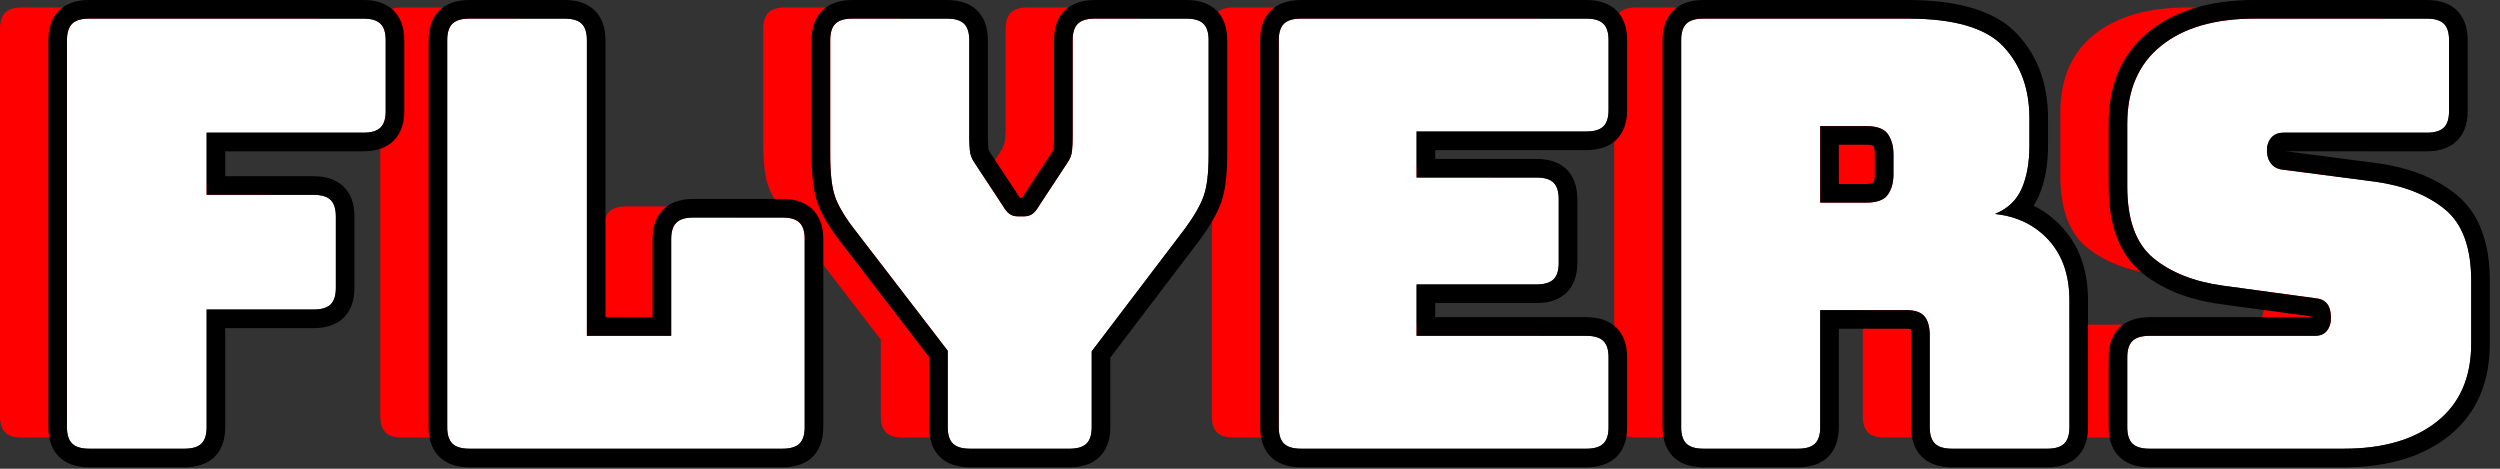 <?xml version="1.0" encoding="UTF-8" standalone="no"?>
<!DOCTYPE svg PUBLIC "-//W3C//DTD SVG 1.1//EN" "http://www.w3.org/Graphics/SVG/1.1/DTD/svg11.dtd">
<svg width="100%" height="100%" viewBox="0 0 224 42" version="1.1" xmlns="http://www.w3.org/2000/svg" xmlns:xlink="http://www.w3.org/1999/xlink" xml:space="preserve" xmlns:serif="http://www.serif.com/" style="fill-rule:evenodd;clip-rule:evenodd;stroke-linejoin:round;stroke-miterlimit:2;">
    <rect x="0" y="0" width="224" height="42" fill="#333333" stroke="none"/>
    <g transform="matrix(1,0,0,1,-366.485,-507.217)">
        <g>
            <path d="M377.015,546.422L368.47,546.422C367.772,546.422 367.266,546.27 366.954,545.967C366.642,545.664 366.485,545.173 366.485,544.495L366.485,509.811C366.485,509.133 366.642,508.642 366.954,508.339C367.266,508.036 367.772,507.884 368.47,507.884L393.058,507.884C393.757,507.884 394.262,508.036 394.574,508.339C394.887,508.642 395.043,509.133 395.043,509.811L395.043,516.18C395.043,516.858 394.887,517.349 394.574,517.652C394.262,517.956 393.757,518.107 393.058,518.107L379,518.107L379,523.674L388.593,523.674C389.291,523.674 389.797,523.825 390.109,524.129C390.421,524.432 390.578,524.923 390.578,525.601L390.578,532.024C390.578,532.702 390.421,533.192 390.109,533.496C389.797,533.799 389.291,533.951 388.593,533.951L379,533.951L379,544.495C379,545.173 378.844,545.664 378.531,545.967C378.219,546.27 377.714,546.422 377.015,546.422ZM430.602,546.422L402.541,546.422C401.843,546.422 401.337,546.27 401.025,545.967C400.712,545.664 400.556,545.173 400.556,544.495L400.556,509.811C400.556,509.133 400.712,508.642 401.025,508.339C401.337,508.036 401.843,507.884 402.541,507.884L411.086,507.884C411.784,507.884 412.29,508.036 412.602,508.339C412.915,508.642 413.071,509.133 413.071,509.811L413.071,536.306L420.624,536.306L420.624,527.635C420.624,526.957 420.78,526.466 421.092,526.163C421.405,525.859 421.91,525.708 422.608,525.708L430.602,525.708C431.301,525.708 431.806,525.859 432.118,526.163C432.431,526.466 432.587,526.957 432.587,527.635L432.587,544.495C432.587,545.173 432.431,545.664 432.118,545.967C431.806,546.27 431.301,546.422 430.602,546.422ZM456.318,546.422L447.387,546.422C446.689,546.422 446.184,546.27 445.871,545.967C445.559,545.664 445.403,545.173 445.403,544.495L445.403,537.644L436.968,526.671C436.122,525.565 435.562,524.602 435.286,523.781C435.01,522.96 434.873,521.729 434.873,520.088L434.873,509.811C434.873,509.133 435.029,508.642 435.341,508.339C435.654,508.036 436.159,507.884 436.857,507.884L445.347,507.884C446.046,507.884 446.551,508.036 446.863,508.339C447.176,508.642 447.332,509.133 447.332,509.811L447.332,518.589C447.332,518.946 447.35,519.32 447.387,519.713C447.424,520.105 447.571,520.48 447.828,520.837L450.364,524.691C450.548,525.012 450.741,525.244 450.943,525.387C451.145,525.529 451.393,525.601 451.687,525.601L452.239,525.601C452.533,525.601 452.781,525.529 452.983,525.387C453.185,525.244 453.378,525.012 453.562,524.691L456.098,520.837C456.355,520.48 456.502,520.105 456.539,519.713C456.576,519.32 456.594,518.946 456.594,518.589L456.594,509.811C456.594,509.133 456.75,508.642 457.063,508.339C457.375,508.036 457.88,507.884 458.579,507.884L466.793,507.884C467.492,507.884 467.997,508.036 468.309,508.339C468.622,508.642 468.778,509.133 468.778,509.811L468.778,520.088C468.778,521.729 468.631,522.96 468.337,523.781C468.043,524.602 467.492,525.565 466.683,526.671L458.303,537.697L458.303,544.495C458.303,545.173 458.147,545.664 457.834,545.967C457.522,546.27 457.017,546.422 456.318,546.422ZM502.628,546.422L477.047,546.422C476.349,546.422 475.844,546.27 475.531,545.967C475.219,545.664 475.063,545.173 475.063,544.495L475.063,509.811C475.063,509.133 475.219,508.642 475.531,508.339C475.844,508.036 476.349,507.884 477.047,507.884L502.628,507.884C503.326,507.884 503.832,508.036 504.144,508.339C504.457,508.642 504.613,509.133 504.613,509.811L504.613,516.073C504.613,516.751 504.457,517.242 504.144,517.545C503.832,517.849 503.326,518 502.628,518L487.412,518L487.412,522.122L498.163,522.122C498.861,522.122 499.366,522.273 499.679,522.577C499.991,522.88 500.147,523.371 500.147,524.049L500.147,529.776C500.147,530.454 499.991,530.944 499.679,531.248C499.366,531.551 498.861,531.703 498.163,531.703L487.412,531.703L487.412,536.306L502.628,536.306C503.326,536.306 503.832,536.457 504.144,536.761C504.457,537.064 504.613,537.555 504.613,538.233L504.613,544.495C504.613,545.173 504.457,545.664 504.144,545.967C503.832,546.27 503.326,546.422 502.628,546.422ZM521.593,546.422L513.103,546.422C512.405,546.422 511.899,546.27 511.587,545.967C511.274,545.664 511.118,545.173 511.118,544.495L511.118,509.811C511.118,509.133 511.274,508.642 511.587,508.339C511.899,508.036 512.405,507.884 513.103,507.884L531.461,507.884C535.578,507.884 538.417,508.714 539.979,510.373C541.541,512.032 542.322,514.182 542.322,516.823L542.322,519.285C542.322,520.783 542.092,522.059 541.633,523.112C541.174,524.164 540.374,524.923 539.235,525.387C541.22,525.601 542.828,526.386 544.059,527.742C545.29,529.098 545.906,530.9 545.906,533.148L545.906,544.495C545.906,545.173 545.749,545.664 545.437,545.967C545.125,546.27 544.619,546.422 543.921,546.422L535.376,546.422C534.677,546.422 534.172,546.27 533.86,545.967C533.547,545.664 533.391,545.173 533.391,544.495L533.391,536.306C533.391,535.521 533.235,534.941 532.922,534.566C532.61,534.192 532.068,534.004 531.296,534.004L523.578,534.004L523.578,544.495C523.578,545.173 523.422,545.664 523.109,545.967C522.797,546.27 522.291,546.422 521.593,546.422ZM523.578,517.518L523.578,524.37L527.713,524.37C528.668,524.37 529.311,524.129 529.642,523.647C529.973,523.165 530.138,522.568 530.138,521.854L530.138,520.034C530.138,519.32 529.973,518.723 529.642,518.241C529.311,517.759 528.668,517.518 527.713,517.518L523.578,517.518ZM570.494,546.422L553.073,546.422C552.374,546.422 551.869,546.27 551.557,545.967C551.244,545.664 551.088,545.173 551.088,544.495L551.088,538.233C551.088,537.555 551.244,537.064 551.557,536.761C551.869,536.457 552.374,536.306 553.073,536.306L567.903,536.306C568.381,536.306 568.739,536.154 568.978,535.851C569.217,535.547 569.336,535.182 569.336,534.754C569.336,534.147 569.217,533.701 568.978,533.415C568.739,533.13 568.381,532.969 567.903,532.934L559.633,531.81C557.06,531.453 554.993,530.632 553.431,529.347C551.869,528.063 551.088,525.922 551.088,522.924L551.088,517.304C551.088,514.271 552.099,511.943 554.12,510.319C556.142,508.696 558.935,507.884 562.5,507.884L577.937,507.884C578.635,507.884 579.14,508.036 579.453,508.339C579.765,508.642 579.921,509.133 579.921,509.811L579.921,516.18C579.921,516.858 579.765,517.349 579.453,517.652C579.14,517.956 578.635,518.107 577.937,518.107L565.091,518.107C564.613,518.107 564.246,518.259 563.988,518.562C563.731,518.865 563.603,519.249 563.603,519.713C563.603,520.177 563.731,520.569 563.988,520.891C564.246,521.212 564.613,521.39 565.091,521.426L573.306,522.496C575.878,522.853 577.955,523.674 579.535,524.958C581.116,526.243 581.906,528.384 581.906,531.381L581.906,537.002C581.906,540.035 580.886,542.363 578.846,543.987C576.806,545.61 574.022,546.422 570.494,546.422Z" style="fill:rgb(255,0,0);"/>
            <path d="M383.015,547.422L374.47,547.422C373.772,547.422 373.266,547.27 372.954,546.967C372.642,546.664 372.485,546.173 372.485,545.495L372.485,510.811C372.485,510.133 372.642,509.642 372.954,509.339C373.266,509.036 373.772,508.884 374.47,508.884L399.058,508.884C399.757,508.884 400.262,509.036 400.574,509.339C400.887,509.642 401.043,510.133 401.043,510.811L401.043,517.18C401.043,517.858 400.887,518.349 400.574,518.652C400.262,518.956 399.757,519.107 399.058,519.107L385,519.107L385,524.674L394.593,524.674C395.291,524.674 395.797,524.825 396.109,525.129C396.421,525.432 396.578,525.923 396.578,526.601L396.578,533.024C396.578,533.702 396.421,534.192 396.109,534.496C395.797,534.799 395.291,534.951 394.593,534.951L385,534.951L385,545.495C385,546.173 384.844,546.664 384.531,546.967C384.219,547.27 383.714,547.422 383.015,547.422Z" style="fill:white;"/>
            <path d="M383.015,549.089L374.47,549.089C373.22,549.089 372.352,548.706 371.793,548.163C371.219,547.605 370.819,546.742 370.819,545.495L370.819,510.811C370.819,509.564 371.219,508.701 371.793,508.143C372.352,507.6 373.22,507.217 374.47,507.217L399.058,507.217C400.308,507.217 401.176,507.6 401.735,508.143C402.31,508.701 402.71,509.564 402.71,510.811L402.71,517.18C402.71,518.427 402.31,519.29 401.735,519.848C401.176,520.391 400.308,520.774 399.058,520.774L386.667,520.774L386.667,523.007L394.593,523.007C395.842,523.007 396.711,523.39 397.27,523.933C397.844,524.491 398.244,525.354 398.244,526.601L398.244,533.024C398.244,534.27 397.844,535.134 397.27,535.691C396.711,536.234 395.842,536.617 394.593,536.617L386.667,536.617L386.667,545.495C386.667,546.742 386.267,547.605 385.692,548.163C385.133,548.706 384.265,549.089 383.015,549.089ZM383.015,547.422C383.714,547.422 384.219,547.27 384.531,546.967C384.844,546.664 385,546.173 385,545.495L385,534.951L394.593,534.951C395.291,534.951 395.797,534.799 396.109,534.496C396.421,534.192 396.578,533.702 396.578,533.024L396.578,526.601C396.578,525.923 396.421,525.432 396.109,525.129C395.797,524.825 395.291,524.674 394.593,524.674L385,524.674L385,519.107L399.058,519.107C399.757,519.107 400.262,518.956 400.574,518.652C400.887,518.349 401.043,517.858 401.043,517.18L401.043,510.811C401.043,510.133 400.887,509.642 400.574,509.339C400.262,509.036 399.757,508.884 399.058,508.884L374.47,508.884C373.772,508.884 373.266,509.036 372.954,509.339C372.642,509.642 372.485,510.133 372.485,510.811L372.485,545.495C372.485,546.173 372.642,546.664 372.954,546.967C373.266,547.27 373.772,547.422 374.47,547.422L383.015,547.422Z"/>
            <path d="M436.602,547.422L408.541,547.422C407.843,547.422 407.337,547.27 407.025,546.967C406.712,546.664 406.556,546.173 406.556,545.495L406.556,510.811C406.556,510.133 406.712,509.642 407.025,509.339C407.337,509.036 407.843,508.884 408.541,508.884L417.086,508.884C417.784,508.884 418.29,509.036 418.602,509.339C418.915,509.642 419.071,510.133 419.071,510.811L419.071,537.306L426.624,537.306L426.624,528.635C426.624,527.957 426.78,527.466 427.092,527.163C427.405,526.859 427.91,526.708 428.608,526.708L436.602,526.708C437.301,526.708 437.806,526.859 438.118,527.163C438.431,527.466 438.587,527.957 438.587,528.635L438.587,545.495C438.587,546.173 438.431,546.664 438.118,546.967C437.806,547.27 437.301,547.422 436.602,547.422Z" style="fill:white;"/>
            <path d="M436.602,549.089L408.541,549.089C407.291,549.089 406.423,548.706 405.864,548.163C405.289,547.605 404.889,546.742 404.889,545.495L404.889,510.811C404.889,509.564 405.289,508.701 405.864,508.143C406.423,507.6 407.291,507.217 408.541,507.217L417.086,507.217C418.336,507.217 419.204,507.6 419.763,508.143C420.338,508.701 420.737,509.564 420.737,510.811L420.737,535.639C420.737,535.639 424.957,535.639 424.957,535.639L424.957,528.635C424.957,527.388 425.357,526.525 425.931,525.967C426.49,525.424 427.359,525.041 428.608,525.041L436.602,525.041C437.852,525.041 438.72,525.424 439.279,525.967C439.854,526.525 440.254,527.388 440.254,528.635L440.254,545.495C440.254,546.742 439.854,547.605 439.279,548.163C438.72,548.706 437.852,549.089 436.602,549.089ZM436.602,547.422C437.301,547.422 437.806,547.27 438.118,546.967C438.431,546.664 438.587,546.173 438.587,545.495L438.587,528.635C438.587,527.957 438.431,527.466 438.118,527.163C437.806,526.859 437.301,526.708 436.602,526.708L428.608,526.708C427.91,526.708 427.405,526.859 427.092,527.163C426.78,527.466 426.624,527.957 426.624,528.635L426.624,537.306L419.071,537.306L419.071,510.811C419.071,510.133 418.915,509.642 418.602,509.339C418.29,509.036 417.784,508.884 417.086,508.884L408.541,508.884C407.843,508.884 407.337,509.036 407.025,509.339C406.712,509.642 406.556,510.133 406.556,510.811L406.556,545.495C406.556,546.173 406.712,546.664 407.025,546.967C407.337,547.27 407.843,547.422 408.541,547.422L436.602,547.422Z"/>
            <path d="M462.318,547.422L453.387,547.422C452.689,547.422 452.184,547.27 451.871,546.967C451.559,546.664 451.403,546.173 451.403,545.495L451.403,538.644L442.968,527.671C442.122,526.565 441.562,525.602 441.286,524.781C441.01,523.96 440.873,522.729 440.873,521.088L440.873,510.811C440.873,510.133 441.029,509.642 441.341,509.339C441.654,509.036 442.159,508.884 442.857,508.884L451.347,508.884C452.046,508.884 452.551,509.036 452.863,509.339C453.176,509.642 453.332,510.133 453.332,510.811L453.332,519.589C453.332,519.946 453.35,520.32 453.387,520.713C453.424,521.105 453.571,521.48 453.828,521.837L456.364,525.691C456.548,526.012 456.741,526.244 456.943,526.387C457.145,526.529 457.393,526.601 457.687,526.601L458.239,526.601C458.533,526.601 458.781,526.529 458.983,526.387C459.185,526.244 459.378,526.012 459.562,525.691L462.098,521.837C462.355,521.48 462.502,521.105 462.539,520.713C462.576,520.32 462.594,519.946 462.594,519.589L462.594,510.811C462.594,510.133 462.75,509.642 463.063,509.339C463.375,509.036 463.88,508.884 464.579,508.884L472.793,508.884C473.492,508.884 473.997,509.036 474.309,509.339C474.622,509.642 474.778,510.133 474.778,510.811L474.778,521.088C474.778,522.729 474.631,523.96 474.337,524.781C474.043,525.602 473.492,526.565 472.683,527.671L464.303,538.697L464.303,545.495C464.303,546.173 464.147,546.664 463.834,546.967C463.522,547.27 463.017,547.422 462.318,547.422Z" style="fill:white;"/>
            <path d="M457.856,524.934L458.071,524.934C458.087,524.91 458.103,524.885 458.115,524.863C458.132,524.833 458.151,524.804 458.17,524.775L460.706,520.921C460.719,520.901 460.732,520.881 460.746,520.862C460.817,520.764 460.869,520.666 460.879,520.558C460.911,520.219 460.927,519.896 460.927,519.589L460.927,510.811C460.927,509.564 461.327,508.701 461.902,508.143C462.461,507.6 463.329,507.217 464.579,507.217L472.793,507.217C474.043,507.217 474.911,507.6 475.47,508.143C476.045,508.701 476.445,509.564 476.445,510.811L476.445,521.088C476.445,522.981 476.245,524.397 475.906,525.343C475.57,526.281 474.953,527.39 474.028,528.655C474.022,528.663 474.016,528.671 474.01,528.68L465.97,539.259L465.97,545.495C465.97,546.742 465.57,547.605 464.995,548.163C464.436,548.706 463.568,549.089 462.318,549.089L453.387,549.089C452.138,549.089 451.269,548.706 450.71,548.163C450.136,547.605 449.736,546.742 449.736,545.495L449.736,539.21L441.646,528.687L441.643,528.683C440.66,527.397 440.027,526.266 439.706,525.312C439.391,524.372 439.206,522.966 439.206,521.088L439.206,510.811C439.206,509.564 439.606,508.701 440.18,508.143C440.739,507.6 441.608,507.217 442.857,507.217L451.347,507.217C452.597,507.217 453.465,507.6 454.024,508.143C454.599,508.701 454.999,509.564 454.999,510.811L454.999,519.589C454.999,519.896 455.015,520.219 455.047,520.558C455.057,520.666 455.109,520.764 455.18,520.862C455.194,520.881 455.207,520.901 455.221,520.921L457.757,524.775C457.776,524.804 457.794,524.833 457.811,524.863C457.823,524.885 457.839,524.91 457.856,524.934ZM462.318,547.422C463.017,547.422 463.522,547.27 463.834,546.967C464.147,546.664 464.303,546.173 464.303,545.495L464.303,538.697L472.683,527.671C473.492,526.565 474.043,525.602 474.337,524.781C474.631,523.96 474.778,522.729 474.778,521.088L474.778,510.811C474.778,510.133 474.622,509.642 474.309,509.339C473.997,509.036 473.492,508.884 472.793,508.884L464.579,508.884C463.88,508.884 463.375,509.036 463.063,509.339C462.75,509.642 462.594,510.133 462.594,510.811L462.594,519.589C462.594,519.946 462.576,520.32 462.539,520.713C462.502,521.105 462.355,521.48 462.098,521.837L459.562,525.691C459.378,526.012 459.185,526.244 458.983,526.387C458.781,526.529 458.533,526.601 458.239,526.601L457.687,526.601C457.393,526.601 457.145,526.529 456.943,526.387C456.741,526.244 456.548,526.012 456.364,525.691L453.828,521.837C453.571,521.48 453.424,521.105 453.387,520.713C453.35,520.32 453.332,519.946 453.332,519.589L453.332,510.811C453.332,510.133 453.176,509.642 452.863,509.339C452.551,509.036 452.046,508.884 451.347,508.884L442.857,508.884C442.159,508.884 441.654,509.036 441.341,509.339C441.029,509.642 440.873,510.133 440.873,510.811L440.873,521.088C440.873,522.729 441.01,523.96 441.286,524.781C441.562,525.602 442.122,526.565 442.968,527.671L451.403,538.644L451.403,545.495C451.403,546.173 451.559,546.664 451.871,546.967C452.184,547.27 452.689,547.422 453.387,547.422L462.318,547.422Z"/>
            <path d="M508.628,547.422L483.047,547.422C482.349,547.422 481.844,547.27 481.531,546.967C481.219,546.664 481.063,546.173 481.063,545.495L481.063,510.811C481.063,510.133 481.219,509.642 481.531,509.339C481.844,509.036 482.349,508.884 483.047,508.884L508.628,508.884C509.326,508.884 509.832,509.036 510.144,509.339C510.457,509.642 510.613,510.133 510.613,510.811L510.613,517.073C510.613,517.751 510.457,518.242 510.144,518.545C509.832,518.849 509.326,519 508.628,519L493.412,519L493.412,523.122L504.163,523.122C504.861,523.122 505.366,523.273 505.679,523.577C505.991,523.88 506.147,524.371 506.147,525.049L506.147,530.776C506.147,531.454 505.991,531.944 505.679,532.248C505.366,532.551 504.861,532.703 504.163,532.703L493.412,532.703L493.412,537.306L508.628,537.306C509.326,537.306 509.832,537.457 510.144,537.761C510.457,538.064 510.613,538.555 510.613,539.233L510.613,545.495C510.613,546.173 510.457,546.664 510.144,546.967C509.832,547.27 509.326,547.422 508.628,547.422Z" style="fill:white;"/>
            <path d="M508.628,549.089L483.047,549.089C481.798,549.089 480.929,548.706 480.37,548.163C479.796,547.605 479.396,546.742 479.396,545.495L479.396,510.811C479.396,509.564 479.796,508.701 480.37,508.143C480.929,507.6 481.798,507.217 483.047,507.217L508.628,507.217C509.878,507.217 510.746,507.6 511.305,508.143C511.88,508.701 512.279,509.564 512.279,510.811L512.279,517.073C512.279,518.32 511.88,519.183 511.305,519.741C510.746,520.284 509.878,520.667 508.628,520.667L495.079,520.667C495.079,520.667 495.079,521.455 495.079,521.455L504.163,521.455C505.412,521.455 506.281,521.838 506.84,522.381C507.414,522.938 507.814,523.802 507.814,525.049L507.814,530.776C507.814,532.022 507.414,532.886 506.84,533.443C506.281,533.986 505.412,534.369 504.163,534.369C504.163,534.369 495.079,534.369 495.079,534.369L495.079,535.639L508.628,535.639C509.878,535.639 510.746,536.022 511.305,536.565C511.88,537.123 512.279,537.986 512.279,539.233L512.279,545.495C512.279,546.742 511.88,547.605 511.305,548.163C510.746,548.706 509.878,549.089 508.628,549.089ZM508.628,547.422C509.326,547.422 509.832,547.27 510.144,546.967C510.457,546.664 510.613,546.173 510.613,545.495L510.613,539.233C510.613,538.555 510.457,538.064 510.144,537.761C509.832,537.457 509.326,537.306 508.628,537.306L493.412,537.306L493.412,532.703L504.163,532.703C504.861,532.703 505.366,532.551 505.679,532.248C505.991,531.944 506.147,531.454 506.147,530.776L506.147,525.049C506.147,524.371 505.991,523.88 505.679,523.577C505.366,523.273 504.861,523.122 504.163,523.122L493.412,523.122L493.412,519L508.628,519C509.326,519 509.832,518.849 510.144,518.545C510.457,518.242 510.613,517.751 510.613,517.073L510.613,510.811C510.613,510.133 510.457,509.642 510.144,509.339C509.832,509.036 509.326,508.884 508.628,508.884L483.047,508.884C482.349,508.884 481.844,509.036 481.531,509.339C481.219,509.642 481.063,510.133 481.063,510.811L481.063,545.495C481.063,546.173 481.219,546.664 481.531,546.967C481.844,547.27 482.349,547.422 483.047,547.422L508.628,547.422Z"/>
            <path d="M527.593,547.422L519.103,547.422C518.405,547.422 517.899,547.27 517.587,546.967C517.274,546.664 517.118,546.173 517.118,545.495L517.118,510.811C517.118,510.133 517.274,509.642 517.587,509.339C517.899,509.036 518.405,508.884 519.103,508.884L537.461,508.884C541.578,508.884 544.417,509.714 545.979,511.373C547.541,513.032 548.322,515.182 548.322,517.823L548.322,520.285C548.322,521.783 548.092,523.059 547.633,524.112C547.174,525.164 546.374,525.923 545.235,526.387C547.22,526.601 548.828,527.386 550.059,528.742C551.29,530.098 551.906,531.9 551.906,534.148L551.906,545.495C551.906,546.173 551.749,546.664 551.437,546.967C551.125,547.27 550.619,547.422 549.921,547.422L541.376,547.422C540.677,547.422 540.172,547.27 539.86,546.967C539.547,546.664 539.391,546.173 539.391,545.495L539.391,537.306C539.391,536.521 539.235,535.941 538.922,535.566C538.61,535.192 538.068,535.004 537.296,535.004L529.578,535.004L529.578,545.495C529.578,546.173 529.422,546.664 529.109,546.967C528.797,547.27 528.291,547.422 527.593,547.422Z" style="fill:white;"/>
            <path d="M537.69,536.714C537.6,536.698 537.426,536.671 537.296,536.671L531.244,536.671L531.244,545.495C531.244,546.742 530.844,547.605 530.27,548.163C529.711,548.706 528.843,549.089 527.593,549.089L519.103,549.089C517.853,549.089 516.985,548.706 516.426,548.163C515.851,547.605 515.452,546.742 515.452,545.495L515.452,510.811C515.452,509.564 515.851,508.701 516.426,508.143C516.985,507.6 517.853,507.217 519.103,507.217L537.461,507.217C542.187,507.217 545.399,508.326 547.193,510.23C549.034,512.187 549.989,514.709 549.989,517.823L549.989,520.285C549.989,522.046 549.7,523.542 549.161,524.778C549.026,525.087 548.87,525.378 548.694,525.651C549.675,526.135 550.54,526.793 551.293,527.621C552.783,529.262 553.572,531.427 553.572,534.148L553.572,545.495C553.572,546.742 553.172,547.605 552.598,548.163C552.039,548.706 551.171,549.089 549.921,549.089L541.376,549.089C540.126,549.089 539.258,548.706 538.699,548.163C538.124,547.605 537.724,546.742 537.724,545.495L537.724,537.306C537.724,537.061 537.749,536.857 537.69,536.714ZM527.593,547.422C528.291,547.422 528.797,547.27 529.109,546.967C529.422,546.664 529.578,546.173 529.578,545.495L529.578,535.004L537.296,535.004C538.068,535.004 538.61,535.192 538.922,535.566C539.235,535.941 539.391,536.521 539.391,537.306L539.391,545.495C539.391,546.173 539.547,546.664 539.86,546.967C540.172,547.27 540.677,547.422 541.376,547.422L549.921,547.422C550.619,547.422 551.125,547.27 551.437,546.967C551.749,546.664 551.906,546.173 551.906,545.495L551.906,534.148C551.906,531.9 551.29,530.098 550.059,528.742C548.828,527.386 547.22,526.601 545.235,526.387C546.374,525.923 547.174,525.164 547.633,524.112C548.092,523.059 548.322,521.783 548.322,520.285L548.322,517.823C548.322,515.182 547.541,513.032 545.979,511.373C544.417,509.714 541.578,508.884 537.461,508.884L519.103,508.884C518.405,508.884 517.899,509.036 517.587,509.339C517.274,509.642 517.118,510.133 517.118,510.811L517.118,545.495C517.118,546.173 517.274,546.664 517.587,546.967C517.899,547.27 518.405,547.422 519.103,547.422L527.593,547.422Z"/>
            <path d="M529.578,518.518L529.578,525.37L533.713,525.37C534.668,525.37 535.311,525.129 535.642,524.647C535.973,524.165 536.138,523.568 536.138,522.854L536.138,521.034C536.138,520.32 535.973,519.723 535.642,519.241C535.311,518.759 534.668,518.518 533.713,518.518L529.578,518.518Z" style="fill:rgb(255,0,0);"/>
            <path d="M529.578,518.518L533.713,518.518C534.668,518.518 535.311,518.759 535.642,519.241C535.973,519.723 536.138,520.32 536.138,521.034L536.138,522.854C536.138,523.568 535.973,524.165 535.642,524.647C535.311,525.129 534.668,525.37 533.713,525.37L529.578,525.37L529.578,518.518ZM534.316,523.625C534.434,523.412 534.472,523.152 534.472,522.854L534.472,521.034C534.472,520.737 534.434,520.476 534.316,520.263C534.216,520.242 533.927,520.185 533.713,520.185L531.244,520.185L531.244,523.703L533.713,523.703C533.927,523.703 534.216,523.646 534.316,523.625Z"/>
            <path d="M576.494,547.422L559.073,547.422C558.374,547.422 557.869,547.27 557.557,546.967C557.244,546.664 557.088,546.173 557.088,545.495L557.088,539.233C557.088,538.555 557.244,538.064 557.557,537.761C557.869,537.457 558.374,537.306 559.073,537.306L573.903,537.306C574.381,537.306 574.739,537.154 574.978,536.851C575.217,536.547 575.336,536.182 575.336,535.754C575.336,535.147 575.217,534.701 574.978,534.415C574.739,534.13 574.381,533.969 573.903,533.934L565.633,532.81C563.06,532.453 560.993,531.632 559.431,530.347C557.869,529.063 557.088,526.922 557.088,523.924L557.088,518.304C557.088,515.271 558.099,512.943 560.12,511.319C562.142,509.696 564.935,508.884 568.5,508.884L583.937,508.884C584.635,508.884 585.14,509.036 585.453,509.339C585.765,509.642 585.921,510.133 585.921,510.811L585.921,517.18C585.921,517.858 585.765,518.349 585.453,518.652C585.14,518.956 584.635,519.107 583.937,519.107L571.091,519.107C570.613,519.107 570.246,519.259 569.988,519.562C569.731,519.865 569.603,520.249 569.603,520.713C569.603,521.177 569.731,521.569 569.988,521.891C570.246,522.212 570.613,522.39 571.091,522.426L579.306,523.496C581.878,523.853 583.955,524.674 585.535,525.958C587.116,527.243 587.906,529.384 587.906,532.381L587.906,538.002C587.906,541.035 586.886,543.363 584.846,544.987C582.806,546.61 580.022,547.422 576.494,547.422Z" style="fill:white;"/>
            <path d="M571.306,520.773L579.521,521.844C579.525,521.844 579.53,521.845 579.535,521.845C582.451,522.25 584.795,523.209 586.587,524.665C588.496,526.218 589.573,528.759 589.573,532.381L589.573,538.002C589.573,541.61 588.311,544.359 585.884,546.291C583.587,548.119 580.468,549.089 576.494,549.089L559.073,549.089C557.823,549.089 556.955,548.706 556.396,548.163C555.821,547.605 555.421,546.742 555.421,545.495L555.421,539.233C555.421,537.986 555.821,537.123 556.396,536.565C556.955,536.022 557.823,535.639 559.073,535.639L573.664,535.639C573.663,535.62 573.661,535.601 573.659,535.583L565.409,534.461L565.404,534.461C562.482,534.055 560.146,533.094 558.372,531.635C556.486,530.084 555.421,527.544 555.421,523.924L555.421,518.304C555.421,514.698 556.673,511.951 559.076,510.02C561.354,508.191 564.483,507.217 568.5,507.217L583.937,507.217C585.186,507.217 586.055,507.6 586.614,508.143C587.188,508.701 587.588,509.564 587.588,510.811L587.588,517.18C587.588,518.427 587.188,519.29 586.614,519.848C586.055,520.391 585.186,520.774 583.937,520.774L571.306,520.773ZM576.494,547.422C580.022,547.422 582.806,546.61 584.846,544.987C586.886,543.363 587.906,541.035 587.906,538.002L587.906,532.381C587.906,529.384 587.116,527.243 585.535,525.958C583.955,524.674 581.878,523.853 579.306,523.496L571.091,522.426C570.613,522.39 570.246,522.212 569.988,521.891C569.731,521.569 569.603,521.177 569.603,520.713C569.603,520.249 569.731,519.865 569.988,519.562C570.246,519.259 570.613,519.107 571.091,519.107L583.937,519.107C584.635,519.107 585.14,518.956 585.453,518.652C585.765,518.349 585.921,517.858 585.921,517.18L585.921,510.811C585.921,510.133 585.765,509.642 585.453,509.339C585.14,509.036 584.635,508.884 583.937,508.884L568.5,508.884C564.935,508.884 562.142,509.696 560.12,511.319C558.099,512.943 557.088,515.271 557.088,518.304L557.088,523.924C557.088,526.922 557.869,529.063 559.431,530.347C560.993,531.632 563.06,532.453 565.633,532.81L573.903,533.934C574.381,533.969 574.739,534.13 574.978,534.415C575.217,534.701 575.336,535.147 575.336,535.754C575.336,536.182 575.217,536.547 574.978,536.851C574.739,537.154 574.381,537.306 573.903,537.306L559.073,537.306C558.374,537.306 557.869,537.457 557.557,537.761C557.244,538.064 557.088,538.555 557.088,539.233L557.088,545.495C557.088,546.173 557.244,546.664 557.557,546.967C557.869,547.27 558.374,547.422 559.073,547.422L576.494,547.422Z"/>
        </g>
    </g>
</svg>
